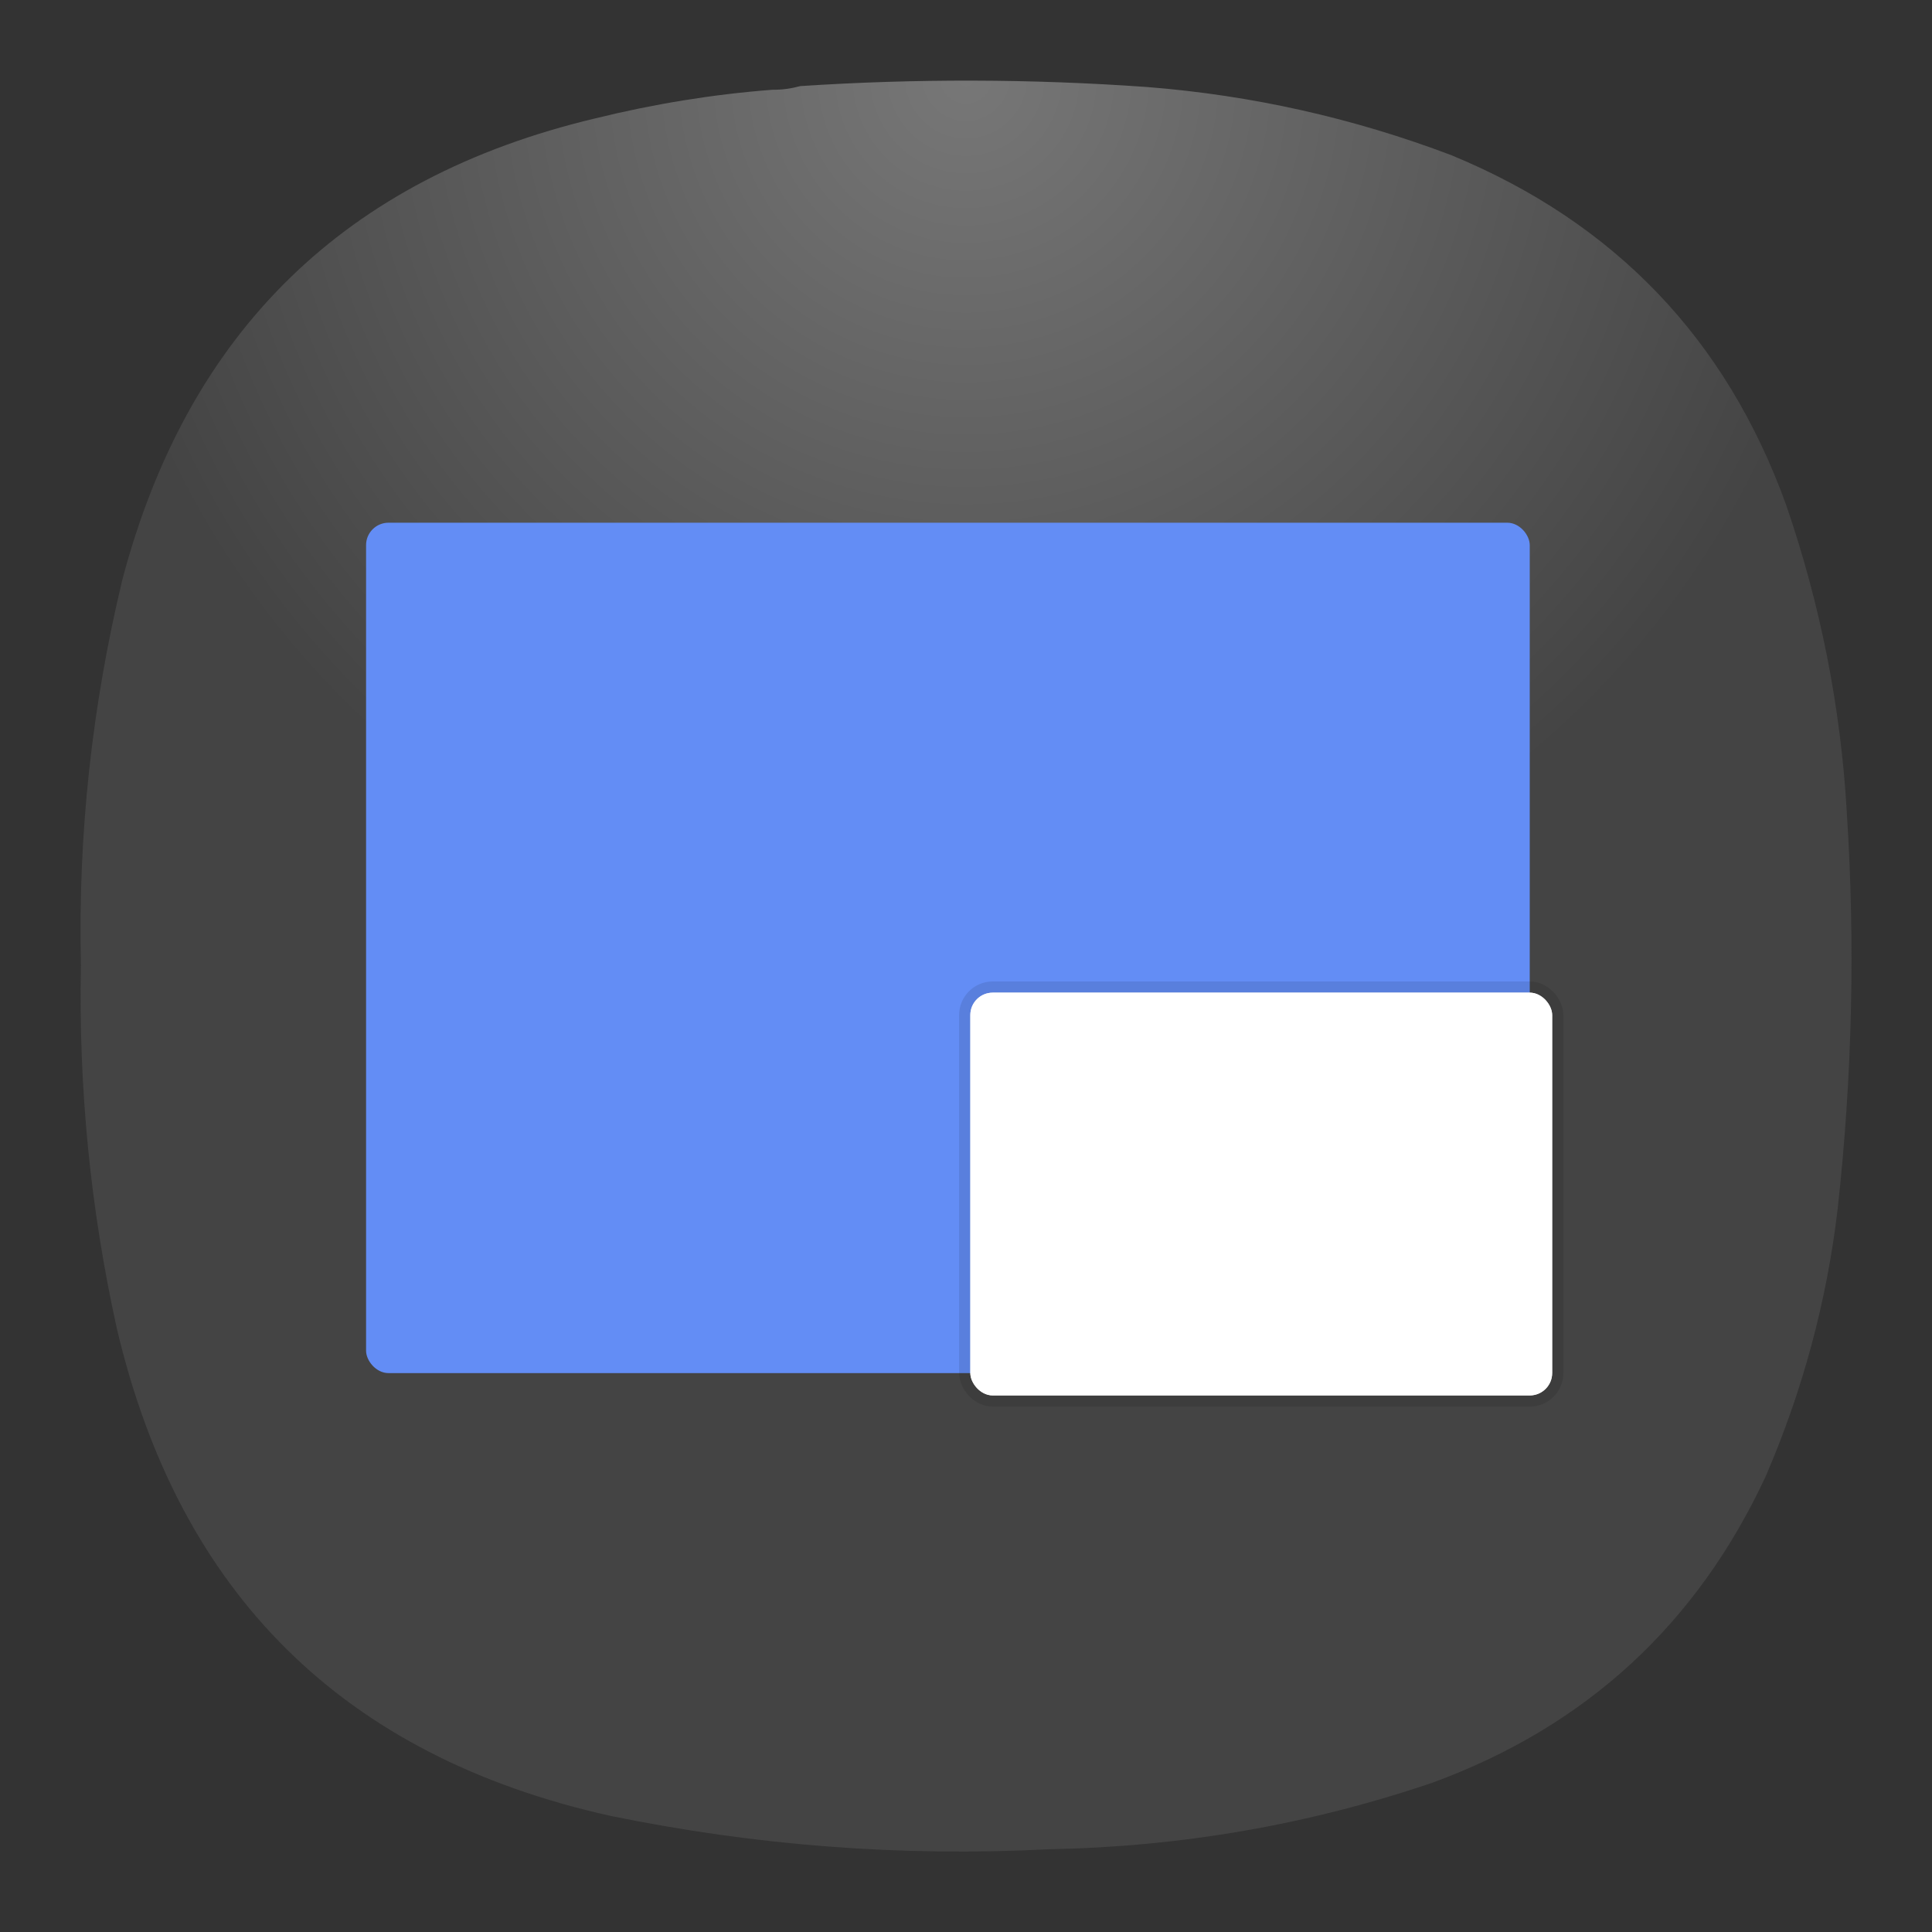 <?xml version="1.0" encoding="UTF-8" standalone="no"?>
<svg
   width="24"
   height="24"
   viewBox="0 0 6.35 6.35"
   version="1.1"
   id="svg3"
   sodipodi:docname="workspace-switcher-right-bottom.svg"
   inkscape:version="1.3 (0e150ed6c4, 2023-07-21)"
   xmlns:inkscape="http://www.inkscape.org/namespaces/inkscape"
   xmlns:sodipodi="http://sodipodi.sourceforge.net/DTD/sodipodi-0.dtd"
   xmlns="http://www.w3.org/2000/svg"
   xmlns:svg="http://www.w3.org/2000/svg">
  <rect x="0" y="0" width="6.35" height="6.35" fill="#333333" stroke="none"/>
  <defs
     id="defs3">
    <radialGradient
       id="paint0_radial_1_42"
       cx="0"
       cy="0"
       r="1"
       gradientUnits="userSpaceOnUse"
       gradientTransform="matrix(0,2.91,-2.91,0,3.175,0.265)">
      <stop
         stop-color="#777777"
         id="stop2-0" />
      <stop
         offset="1"
         stop-color="#444444"
         id="stop3" />
    </radialGradient>
  </defs>
  <sodipodi:namedview
     id="namedview3"
     pagecolor="#ffffff"
     bordercolor="#000000"
     borderopacity="0.25"
     inkscape:showpageshadow="2"
     inkscape:pageopacity="0.0"
     inkscape:pagecheckerboard="0"
     inkscape:deskcolor="#d1d1d1"
     inkscape:zoom="9.6875"
     inkscape:cx="31.948387"
     inkscape:cy="31.948387"
     inkscape:window-width="2560"
     inkscape:window-height="998"
     inkscape:window-x="0"
     inkscape:window-y="0"
     inkscape:window-maximized="1"
     inkscape:current-layer="svg3" />
  <path
     fill-rule="evenodd"
     clip-rule="evenodd"
     d="m 2.539,0.295 c 0.032,3.3601e-4 0.062,-0.004 0.091,-0.012 0.38,-0.025 0.76,-0.024 1.14,0.003 0.344,0.027 0.678,0.102 1,0.224 0.536,0.221 0.903,0.603 1.1,1.148 0.113,0.328 0.18,0.665 0.2,1.012 0.028,0.435 0.018,0.869 -0.03,1.303 -0.036,0.305 -0.115,0.597 -0.236,0.878 C 5.578,5.338 5.213,5.674 4.709,5.859 4.3,5.998 3.88,6.07 3.448,6.078 2.962,6.103 2.482,6.066 2.005,5.968 1.129,5.773 0.589,5.239 0.384,4.366 0.297,3.973 0.258,3.575 0.266,3.172 0.256,2.744 0.302,2.322 0.402,1.906 0.617,1.09 1.135,0.584 1.957,0.389 2.148,0.342 2.342,0.31 2.539,0.295 Z"
     fill="url(#paint0_radial_1_42)"
     id="path1-6"
     style="fill:url(#paint0_radial_1_42);stroke-width:0.265" />
  <g
     id="g4"
     transform="matrix(0.278,0,0,0.278,0.762,0.762)">
    <g
       transform="translate(0,-280.067)"
       paint-order="markers stroke fill"
       id="g3">
      <rect
         width="13.758"
         height="10.054"
         x="1.587"
         y="283.506"
         ry="0.265"
         rx="0.265"
         fill="#638df5"
         id="rect1" />
      <rect
         ry="0.265"
         y="283.242"
         x="1.323"
         height="4.762"
         width="6.879"
         rx="0.265"
         fill="#ffffff"
         stroke-width="0.265"
         stroke-linecap="round"
         stroke-linejoin="round"
         stroke-opacity="0.098"
         transform="translate(7.408,5.82)"
         stroke="#000000"
         id="rect2" />
      <rect
         rx="0.265"
         width="6.879"
         height="4.762"
         x="1.323"
         y="283.242"
         ry="0.265"
         fill="#ffffff"
         transform="translate(7.408,5.82)"
         id="rect3" />
    </g>
  </g>
</svg>
